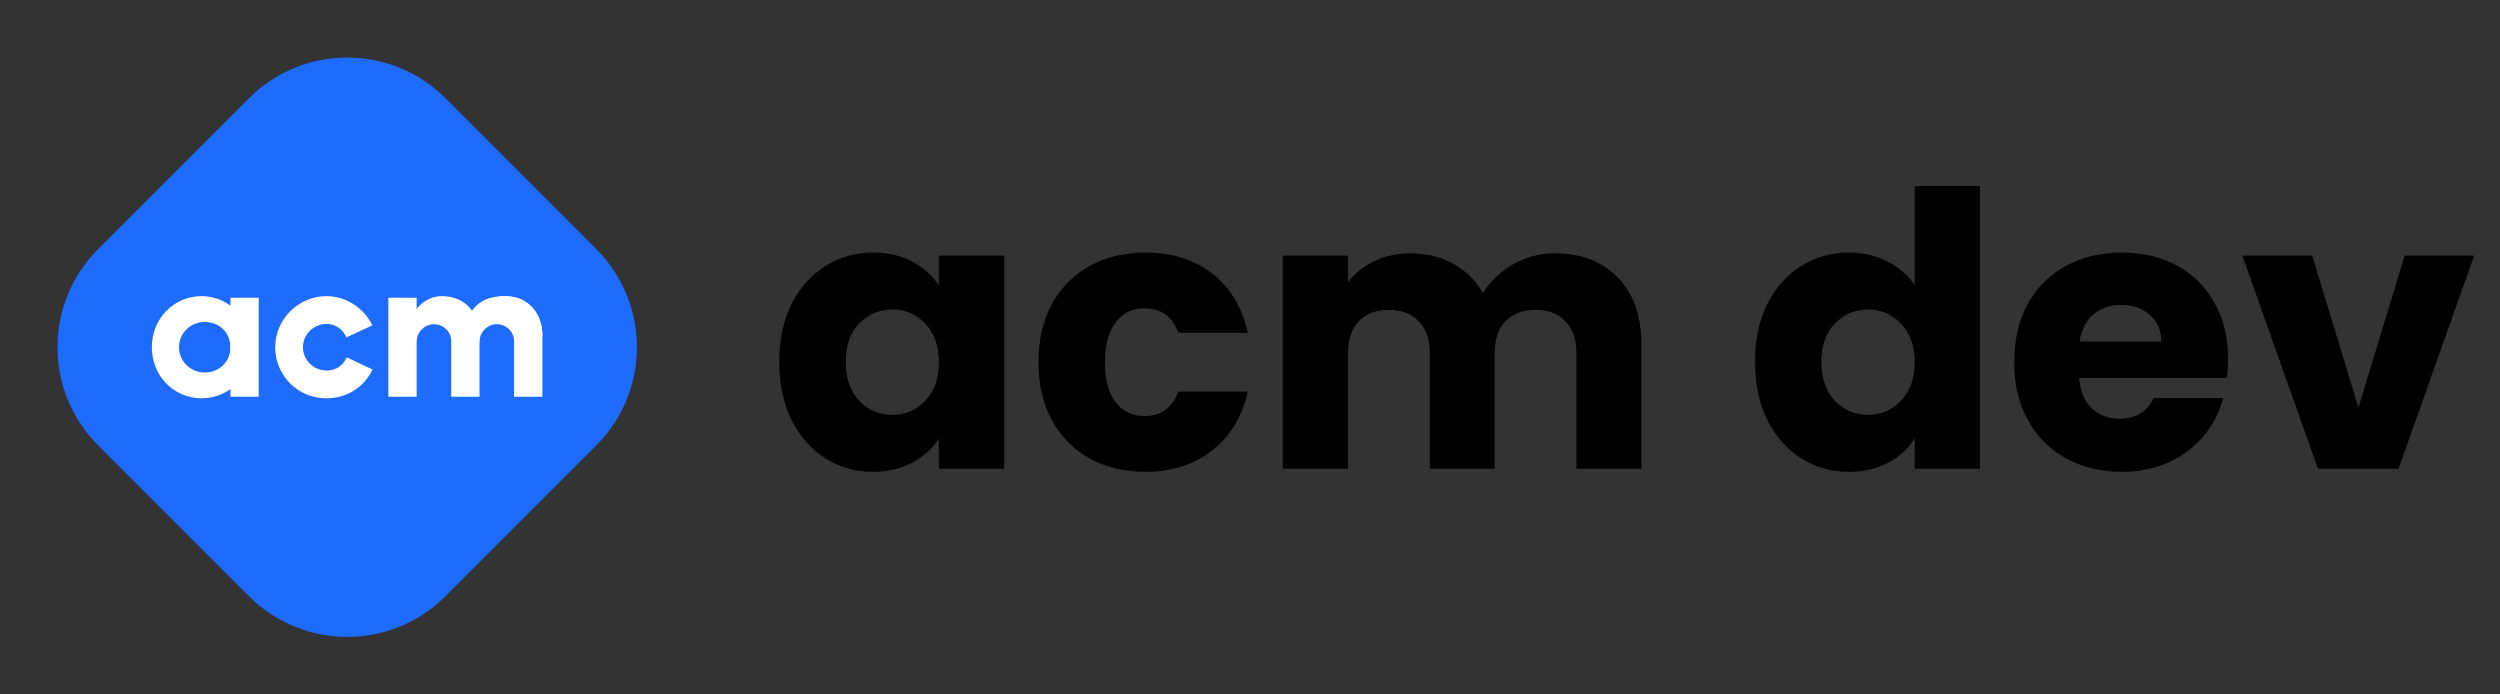 <svg width="144" height="40" viewBox="0 0 144 40" fill="none" xmlns="http://www.w3.org/2000/svg">
<rect x="0" y="0" width="144" height="40" fill="#333333" stroke="none"/>
<g clip-path="url(#clip0)">
<path d="M34.343 14.343L25.657 5.657C22.533 2.533 17.467 2.533 14.343 5.657L5.657 14.343C2.533 17.467 2.533 22.533 5.657 25.657L14.343 34.343C17.467 37.467 22.533 37.467 25.657 34.343L34.343 25.657C37.467 22.533 37.467 17.467 34.343 14.343Z" fill="#1E6CFF"/>
<path d="M14.902 17.15H13.273V22.851H14.902V17.15Z" fill="white"/>
<path fill-rule="evenodd" clip-rule="evenodd" d="M11.618 22.942C13.317 22.942 14.537 21.485 14.537 20C14.537 18.597 13.325 17.058 11.618 17.058C9.986 17.058 8.746 18.375 8.746 20C8.746 21.625 9.986 22.942 11.618 22.942ZM11.797 21.455C12.634 21.455 13.273 20.831 13.273 20C13.273 19.168 12.634 18.545 11.797 18.545C10.96 18.545 10.312 19.196 10.312 20C10.312 20.803 10.96 21.455 11.797 21.455Z" fill="white"/>
<path fill-rule="evenodd" clip-rule="evenodd" d="M21.447 18.74L19.955 19.433C19.765 19.004 19.363 18.659 18.821 18.659C18.049 18.659 17.451 19.259 17.451 20C17.451 20.741 18.049 21.342 18.821 21.342C19.376 21.342 19.783 21.031 19.968 20.581L21.457 21.283C20.999 22.265 20.018 22.942 18.794 22.942C17.147 22.942 15.852 21.625 15.852 20C15.852 18.375 17.206 17.058 18.794 17.058C19.942 17.058 20.967 17.746 21.447 18.74Z" fill="white"/>
<path d="M23.999 17.149H22.37V22.852H23.999V17.149Z" fill="white"/>
<path d="M25.991 19.367L27.62 19.231V22.852H25.991V19.367Z" fill="white"/>
<path d="M29.611 19.367L31.241 19.231V22.852H29.611V19.367Z" fill="white"/>
<path d="M25.46 17.058C26.901 17.058 27.62 18.163 27.62 19.321L25.991 19.624C25.991 19.123 25.538 18.672 24.995 18.672C24.452 18.672 23.999 19.141 23.999 19.684L23.568 19.075C23.398 18.672 24.013 17.058 25.46 17.058Z" fill="white"/>
<path d="M29.08 17.058C30.522 17.058 31.241 18.163 31.241 19.321L29.611 19.624C29.611 19.123 29.159 18.672 28.616 18.672C28.073 18.672 27.62 19.141 27.62 19.684L27.189 19.075C27.019 18.672 27.634 17.058 29.08 17.058Z" fill="white"/>
<path d="M29.08 17.058C30.522 17.058 31.241 18.163 31.241 19.321L29.611 19.457C29.611 18.956 29.159 18.552 28.616 18.552C28.073 18.552 27.62 18.914 27.62 19.457L26.805 18.597C27.168 17.782 27.634 17.058 29.08 17.058Z" fill="white"/>
</g>
<path d="M44.885 20.84C44.885 19.579 45.119 18.471 45.589 17.518C46.073 16.565 46.725 15.831 47.547 15.318C48.368 14.805 49.285 14.548 50.297 14.548C51.162 14.548 51.917 14.724 52.563 15.076C53.223 15.428 53.729 15.89 54.081 16.462V14.724H57.843V27H54.081V25.262C53.714 25.834 53.201 26.296 52.541 26.648C51.895 27 51.14 27.176 50.275 27.176C49.277 27.176 48.368 26.919 47.547 26.406C46.725 25.878 46.073 25.137 45.589 24.184C45.119 23.216 44.885 22.101 44.885 20.84ZM54.081 20.862C54.081 19.923 53.817 19.183 53.289 18.64C52.775 18.097 52.145 17.826 51.397 17.826C50.649 17.826 50.011 18.097 49.483 18.64C48.969 19.168 48.713 19.901 48.713 20.84C48.713 21.779 48.969 22.527 49.483 23.084C50.011 23.627 50.649 23.898 51.397 23.898C52.145 23.898 52.775 23.627 53.289 23.084C53.817 22.541 54.081 21.801 54.081 20.862ZM59.816 20.862C59.816 19.586 60.073 18.471 60.586 17.518C61.114 16.565 61.84 15.831 62.764 15.318C63.703 14.805 64.773 14.548 65.976 14.548C67.516 14.548 68.799 14.951 69.826 15.758C70.868 16.565 71.549 17.701 71.872 19.168H67.868C67.531 18.229 66.878 17.76 65.91 17.76C65.221 17.76 64.671 18.031 64.26 18.574C63.849 19.102 63.644 19.865 63.644 20.862C63.644 21.859 63.849 22.629 64.26 23.172C64.671 23.7 65.221 23.964 65.91 23.964C66.878 23.964 67.531 23.495 67.868 22.556H71.872C71.549 23.993 70.868 25.123 69.826 25.944C68.785 26.765 67.501 27.176 65.976 27.176C64.773 27.176 63.703 26.919 62.764 26.406C61.84 25.893 61.114 25.159 60.586 24.206C60.073 23.253 59.816 22.138 59.816 20.862ZM89.549 14.592C91.074 14.592 92.284 15.054 93.178 15.978C94.088 16.902 94.543 18.185 94.543 19.828V27H90.802V20.334C90.802 19.542 90.59 18.933 90.165 18.508C89.754 18.068 89.182 17.848 88.448 17.848C87.715 17.848 87.136 18.068 86.71 18.508C86.3 18.933 86.094 19.542 86.094 20.334V27H82.355V20.334C82.355 19.542 82.142 18.933 81.716 18.508C81.306 18.068 80.734 17.848 80.001 17.848C79.267 17.848 78.688 18.068 78.263 18.508C77.852 18.933 77.647 19.542 77.647 20.334V27H73.885V14.724H77.647V16.264C78.028 15.751 78.526 15.347 79.142 15.054C79.758 14.746 80.455 14.592 81.233 14.592C82.156 14.592 82.978 14.79 83.697 15.186C84.43 15.582 85.002 16.147 85.412 16.88C85.838 16.205 86.417 15.655 87.15 15.23C87.884 14.805 88.683 14.592 89.549 14.592ZM101.088 20.84C101.088 19.579 101.322 18.471 101.792 17.518C102.276 16.565 102.928 15.831 103.75 15.318C104.571 14.805 105.488 14.548 106.5 14.548C107.306 14.548 108.04 14.717 108.7 15.054C109.374 15.391 109.902 15.846 110.284 16.418V10.72H114.046V27H110.284V25.24C109.932 25.827 109.426 26.296 108.766 26.648C108.12 27 107.365 27.176 106.5 27.176C105.488 27.176 104.571 26.919 103.75 26.406C102.928 25.878 102.276 25.137 101.792 24.184C101.322 23.216 101.088 22.101 101.088 20.84ZM110.284 20.862C110.284 19.923 110.02 19.183 109.492 18.64C108.978 18.097 108.348 17.826 107.6 17.826C106.852 17.826 106.214 18.097 105.686 18.64C105.172 19.168 104.916 19.901 104.916 20.84C104.916 21.779 105.172 22.527 105.686 23.084C106.214 23.627 106.852 23.898 107.6 23.898C108.348 23.898 108.978 23.627 109.492 23.084C110.02 22.541 110.284 21.801 110.284 20.862ZM128.339 20.664C128.339 21.016 128.317 21.383 128.273 21.764H119.759C119.818 22.527 120.06 23.113 120.485 23.524C120.925 23.92 121.461 24.118 122.091 24.118C123.03 24.118 123.683 23.722 124.049 22.93H128.053C127.848 23.737 127.474 24.463 126.931 25.108C126.403 25.753 125.736 26.259 124.929 26.626C124.123 26.993 123.221 27.176 122.223 27.176C121.021 27.176 119.95 26.919 119.011 26.406C118.073 25.893 117.339 25.159 116.811 24.206C116.283 23.253 116.019 22.138 116.019 20.862C116.019 19.586 116.276 18.471 116.789 17.518C117.317 16.565 118.051 15.831 118.989 15.318C119.928 14.805 121.006 14.548 122.223 14.548C123.411 14.548 124.467 14.797 125.391 15.296C126.315 15.795 127.034 16.506 127.547 17.43C128.075 18.354 128.339 19.432 128.339 20.664ZM124.489 19.674C124.489 19.029 124.269 18.515 123.829 18.134C123.389 17.753 122.839 17.562 122.179 17.562C121.549 17.562 121.013 17.745 120.573 18.112C120.148 18.479 119.884 18.999 119.781 19.674H124.489ZM135.846 23.48L138.508 14.724H142.512L138.156 27H133.514L129.158 14.724H133.184L135.846 23.48Z" fill="black"/>
<defs>
<clipPath id="clip0">
<rect width="40" height="40" fill="white"/>
</clipPath>
</defs>
</svg>
